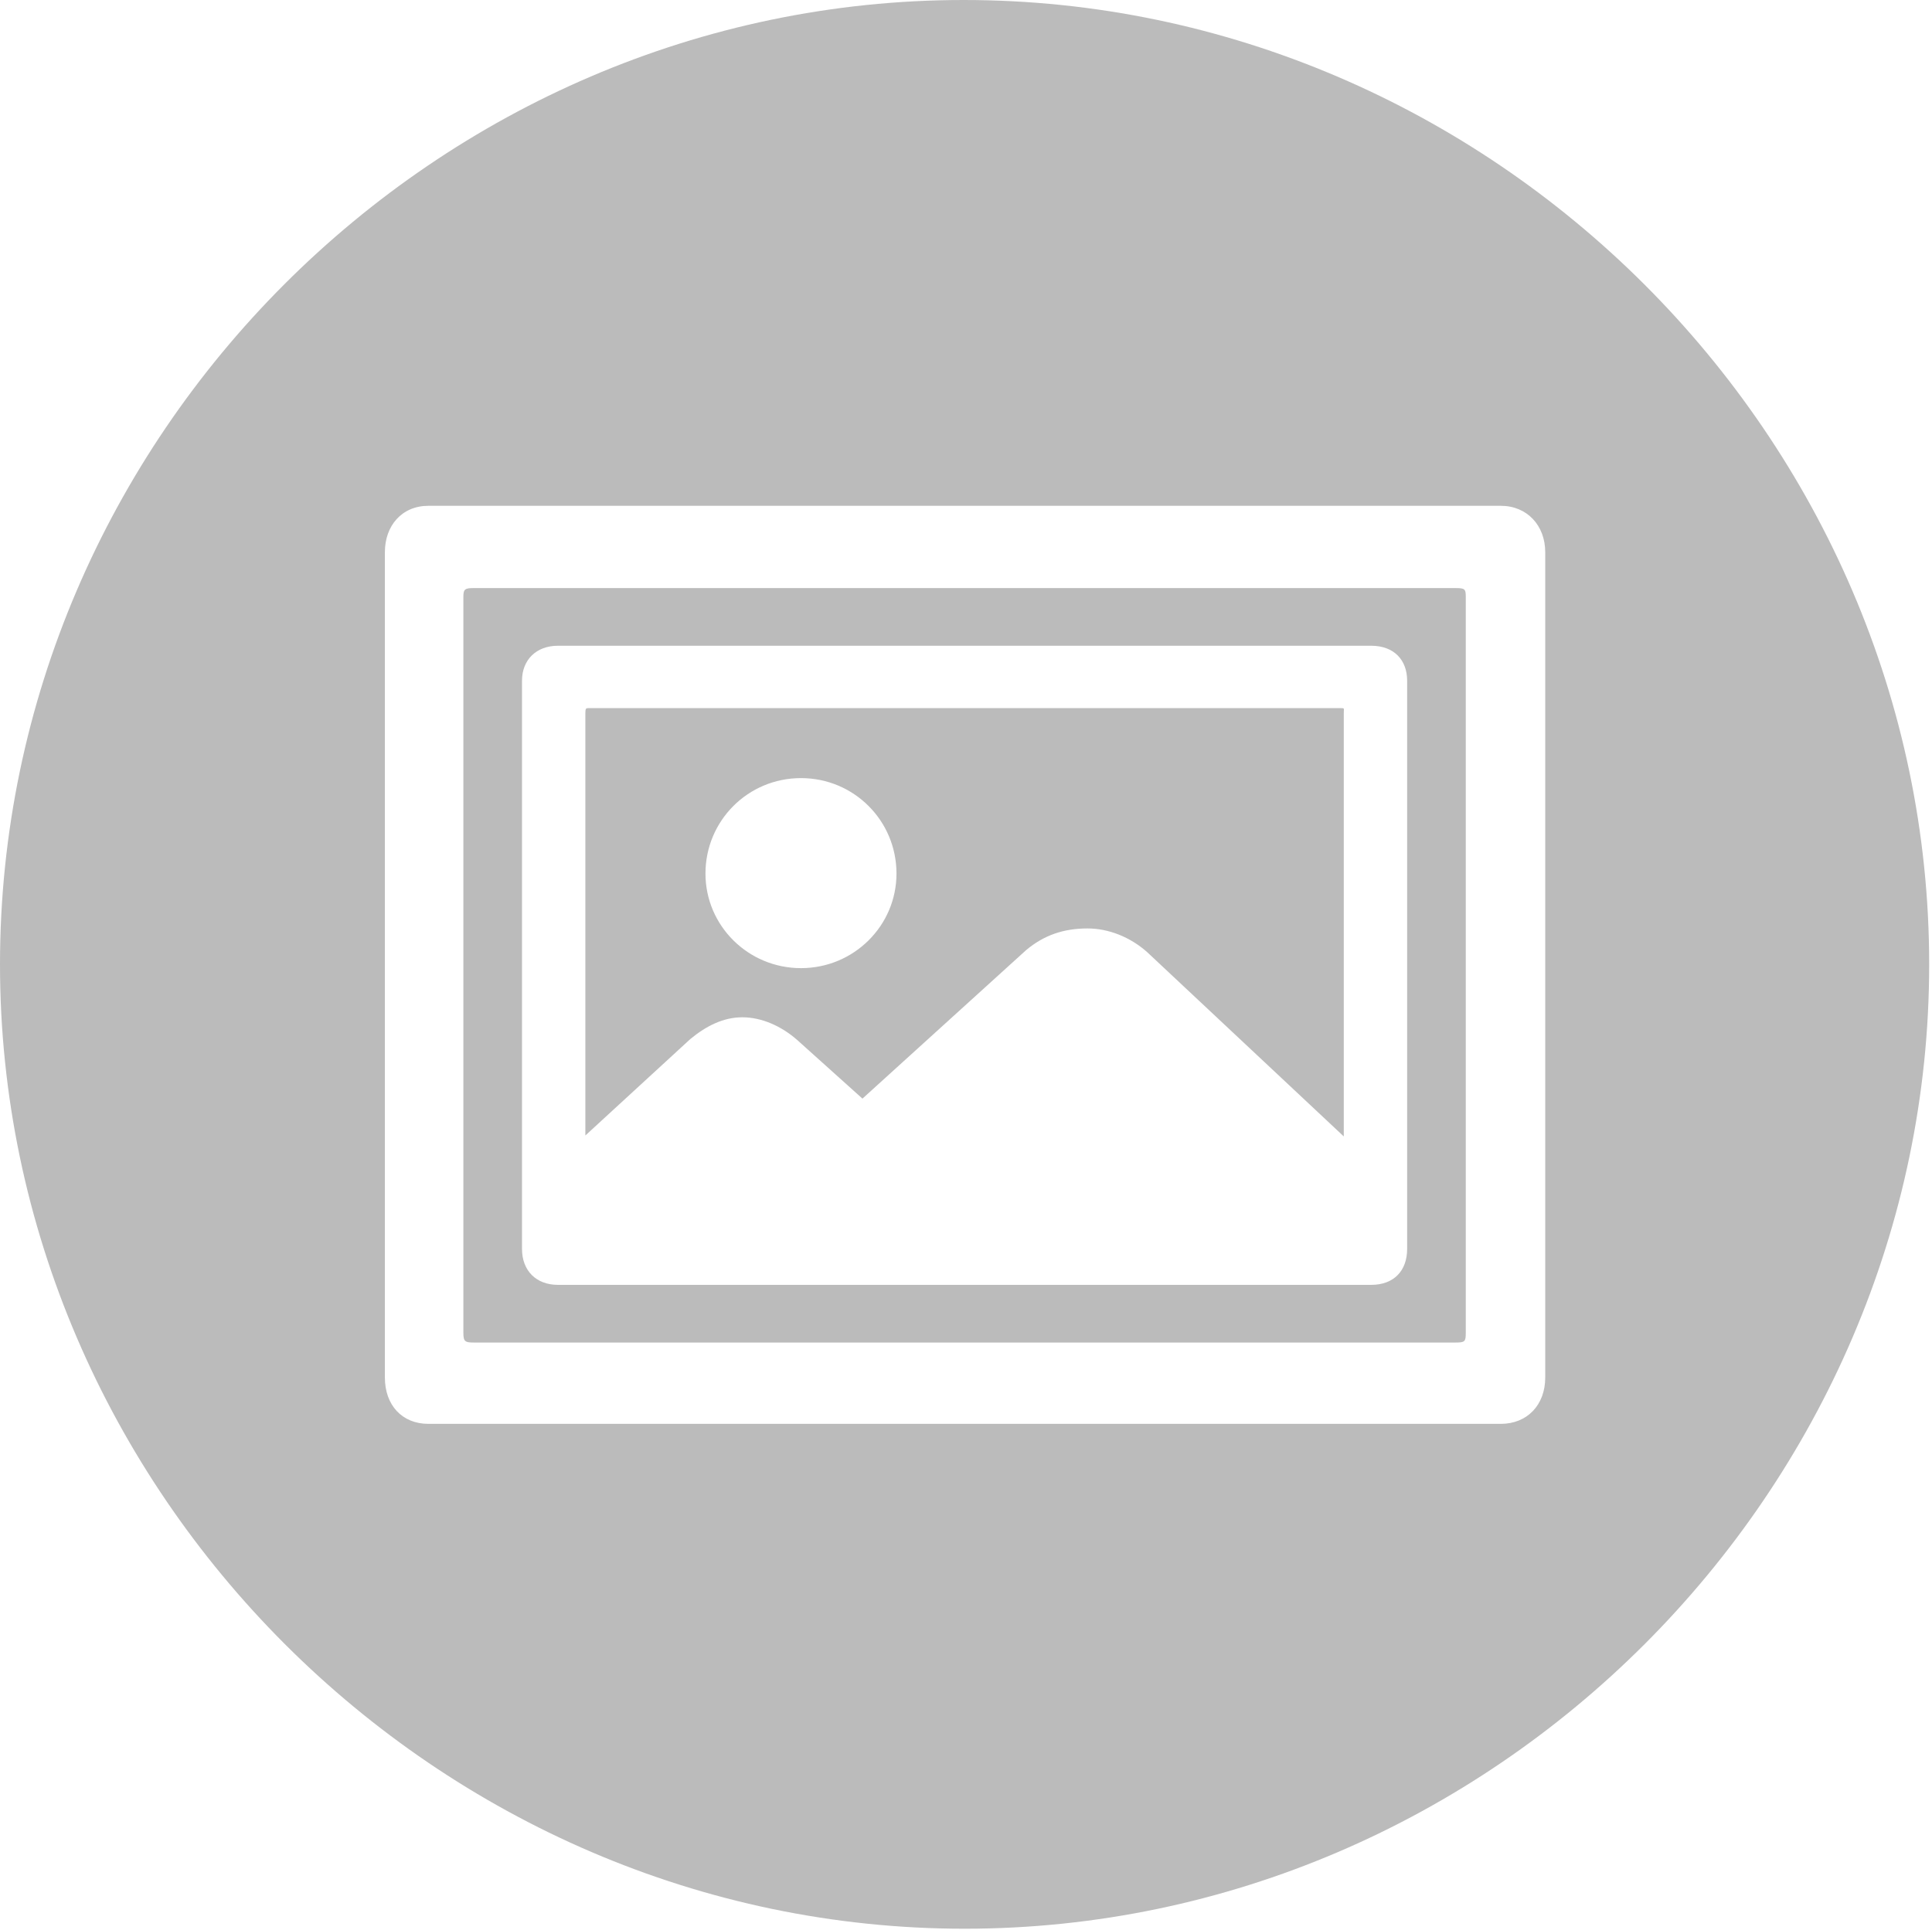 <svg version="1.1" xmlns="http://www.w3.org/2000/svg" xmlns:xlink="http://www.w3.org/1999/xlink" width="69.829" height="69.761">
    <g>
        <rect height="69.761" opacity="0" width="69.829" x="0" y="0"/>
        <path d="M69.727 34.863C69.727 53.901 53.935 69.727 34.863 69.727C15.825 69.727 0 53.901 0 34.863C0 15.791 15.791 0 34.829 0C53.901 0 69.727 15.791 69.727 34.863ZM15.483 18.286C14.526 18.286 13.911 19.004 13.911 19.961L13.911 49.8C13.911 50.791 14.526 51.475 15.483 51.475L54.243 51.475C55.2 51.475 55.85 50.791 55.85 49.8L55.85 19.961C55.85 19.004 55.2 18.286 54.243 18.286ZM52.978 21.567L52.978 48.193C52.978 48.501 52.944 48.535 52.602 48.535L17.124 48.535C16.816 48.535 16.748 48.501 16.748 48.193L16.748 21.567C16.748 21.294 16.816 21.26 17.124 21.26L52.602 21.26C52.944 21.26 52.978 21.294 52.978 21.567ZM20.166 23.345C19.38 23.345 18.867 23.857 18.867 24.609L18.867 45.151C18.867 45.938 19.38 46.45 20.166 46.45L49.56 46.45C50.381 46.45 50.859 45.938 50.859 45.151L50.859 24.609C50.859 23.857 50.381 23.345 49.56 23.345ZM48.569 25.771L48.569 41.084L41.46 34.419C40.845 33.872 40.059 33.565 39.307 33.565C38.452 33.565 37.734 33.804 37.085 34.351L31.172 39.717L28.814 37.598C28.232 37.085 27.515 36.777 26.831 36.777C26.148 36.777 25.532 37.085 24.951 37.563L21.157 41.05L21.157 25.771C21.157 25.601 21.191 25.601 21.26 25.601L48.467 25.601C48.603 25.601 48.569 25.601 48.569 25.771ZM25.498 31.582C25.498 33.462 27.036 35 28.95 35C30.864 35 32.402 33.462 32.402 31.582C32.402 29.668 30.864 28.13 28.95 28.13C27.036 28.13 25.498 29.668 25.498 31.582Z" fill="#BBBBBB" />
    </g>
</svg>
